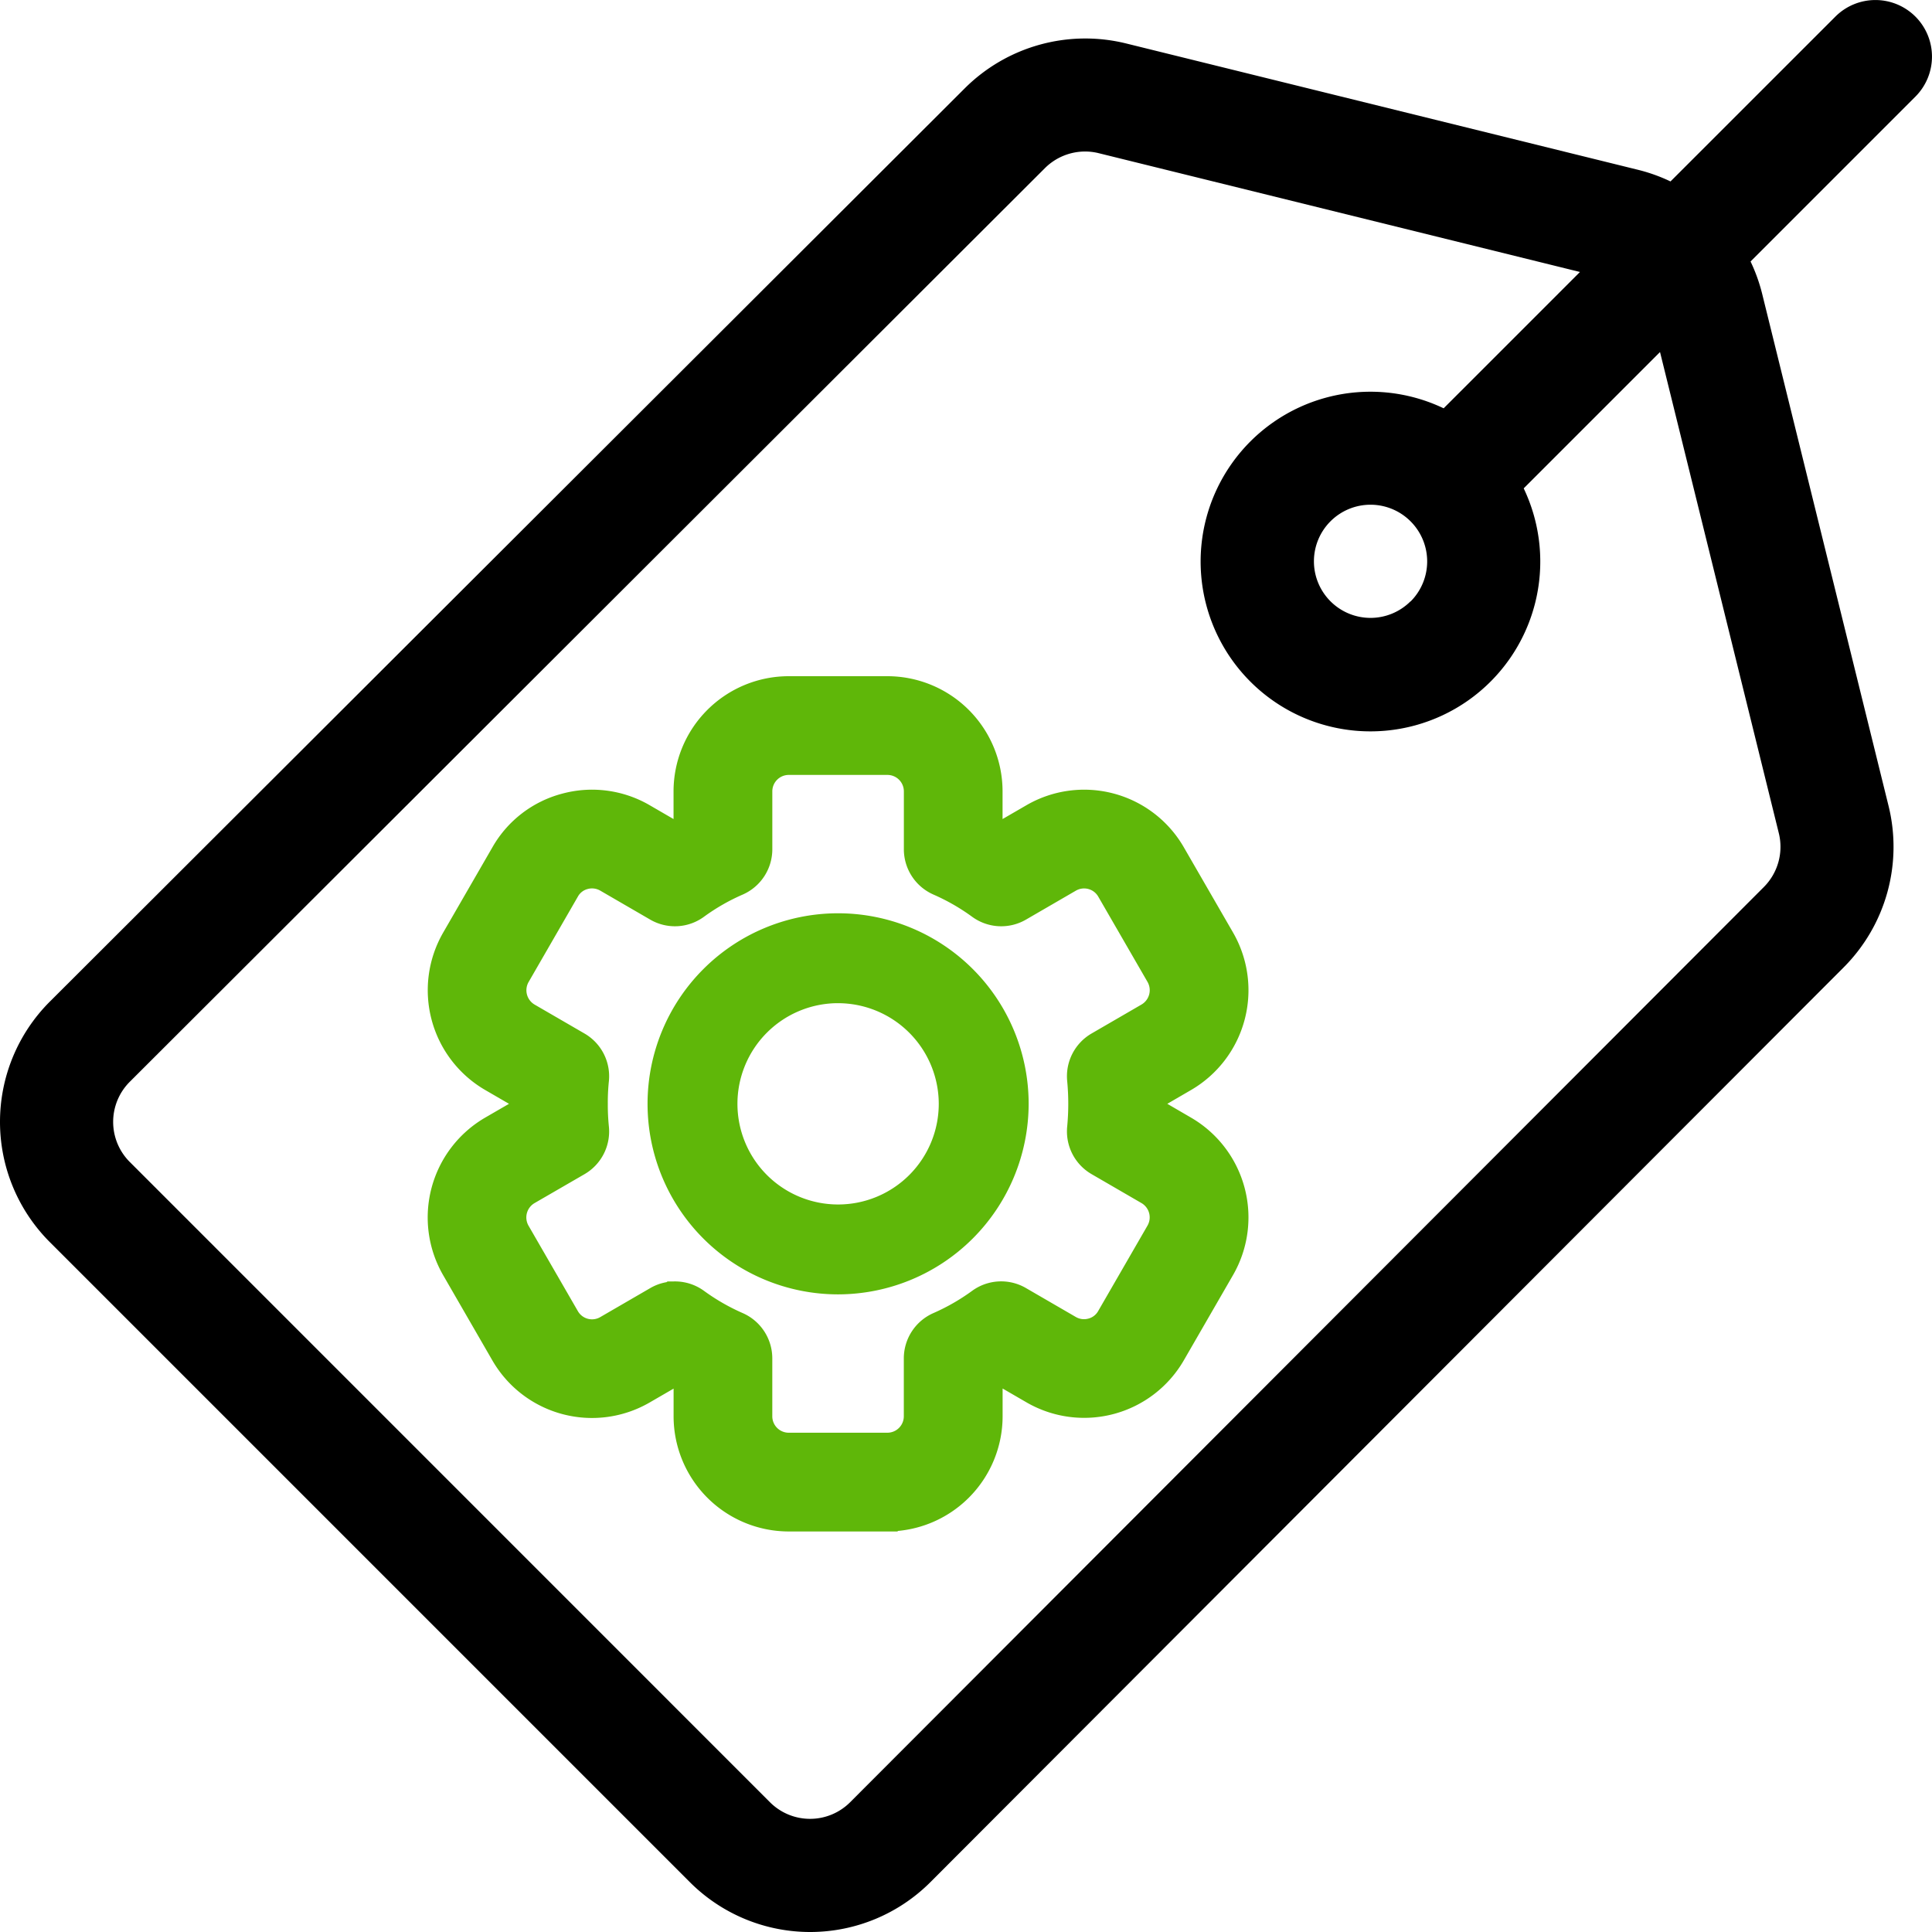 <svg xmlns="http://www.w3.org/2000/svg" width="80" height="80" viewBox="0 0 80 80">
    <defs>
        <clipPath id="prefix__clip-path">
            <path id="prefix__Rectangle_138" d="M0 0H80V80H0z" data-name="Rectangle 138" transform="translate(256 2432)" style="fill:#5fb709;stroke:#5fb709"/>
        </clipPath>
        <style>
            .prefix__cls-3{fill:#5fb709;stroke:#5fb709;stroke-width:2px}
        </style>
    </defs>
    <g id="prefix__Mask_Group_31" data-name="Mask Group 31" transform="translate(-256 -2432)">
        <g id="prefix__tag" transform="translate(256 2432)">
            <g id="prefix__Group_3581" data-name="Group 3581">
                <g id="prefix__Group_3580" data-name="Group 3580">
                    <path id="prefix__Path_1499" d="M79.313.687a2.344 2.344 0 0 0-3.313 0l-6.828 6.826a7.048 7.048 0 0 0-1.325-.477L46.633 1.8a7.067 7.067 0 0 0-6.677 1.85l-37.9 37.832a7.04 7.04 0 0 0 0 9.944l26.518 26.518a7.04 7.04 0 0 0 9.944 0l37.837-37.9a7.067 7.067 0 0 0 1.845-6.677l-5.236-21.214a7.063 7.063 0 0 0-.477-1.325L79.314 4a2.344 2.344 0 0 0-.001-3.313zM73.657 34.5a2.356 2.356 0 0 1-.616 2.226L35.2 74.629a2.347 2.347 0 0 1-3.315 0L5.371 48.112a2.347 2.347 0 0 1 0-3.315L43.27 6.96a2.357 2.357 0 0 1 1.663-.686 2.324 2.324 0 0 1 .563.069l19.927 4.919-5.645 5.645a7.032 7.032 0 1 0 3.315 3.315l5.645-5.645zm-15.251-9.6a2.343 2.343 0 1 1 0-3.315 2.346 2.346 0 0 1 0 3.324z" data-name="Path 1499"/>
                    <g id="prefix__settings" transform="translate(18.632 29)">
                        <path id="prefix__Path_1492" d="M18.115 33.415h-4.088a3.772 3.772 0 0 1-3.767-3.767v-1.74c-.343-.175-.674-.366-.991-.569l-1.5.869a3.763 3.763 0 0 1-5.149-1.379L.578 23.292a3.782 3.782 0 0 1 1.375-5.145l1.505-.872c-.006-.191-.008-.379-.008-.568s0-.377.011-.567l-1.505-.873a3.779 3.779 0 0 1-1.377-5.14l2.045-3.543A3.7 3.7 0 0 1 4.9 4.831a3.744 3.744 0 0 1 2.868.376l1.5.87a11.233 11.233 0 0 1 .99-.571V3.767A3.772 3.772 0 0 1 14.027 0h4.088a3.772 3.772 0 0 1 3.767 3.767v1.74c.342.175.674.366.991.569l1.5-.869a3.763 3.763 0 0 1 5.149 1.378l2.043 3.538a3.782 3.782 0 0 1-1.376 5.145l-1.5.872c.008.189.011.377.011.567s0 .377-.011.566l1.5.873a3.779 3.779 0 0 1 1.377 5.14l-2.044 3.541a3.766 3.766 0 0 1-5.147 1.377l-1.5-.87c-.317.2-.649.394-.991.57v1.739a3.773 3.773 0 0 1-3.767 3.77zm-8.8-8.354a1.038 1.038 0 0 1 .617.2 9.508 9.508 0 0 0 1.793 1.029 1.048 1.048 0 0 1 .622.957v2.4a1.681 1.681 0 0 0 1.679 1.679h4.088a1.681 1.681 0 0 0 1.679-1.679v-2.4a1.049 1.049 0 0 1 .622-.957 9.516 9.516 0 0 0 1.793-1.029 1.04 1.04 0 0 1 1.14-.061l2.069 1.2a1.672 1.672 0 0 0 1.278.166 1.65 1.65 0 0 0 1.012-.778l2.045-3.543a1.685 1.685 0 0 0-.614-2.292l-2.069-1.2a1.044 1.044 0 0 1-.515-1.015 10.955 10.955 0 0 0 0-2.063 1.045 1.045 0 0 1 .515-1.015l2.069-1.2a1.688 1.688 0 0 0 .613-2.3l-2.04-3.532a1.676 1.676 0 0 0-2.292-.614l-2.069 1.2a1.042 1.042 0 0 1-1.14-.061 9.508 9.508 0 0 0-1.793-1.029 1.048 1.048 0 0 1-.622-.957v-2.4a1.681 1.681 0 0 0-1.679-1.679h-4.089a1.681 1.681 0 0 0-1.679 1.679v2.4a1.049 1.049 0 0 1-.622.957 9.4 9.4 0 0 0-1.794 1.027 1.036 1.036 0 0 1-1.142.061l-2.069-1.2a1.677 1.677 0 0 0-1.278-.166 1.647 1.647 0 0 0-1.011.778l-2.044 3.543A1.688 1.688 0 0 0 3 13.461l2.07 1.2a1.044 1.044 0 0 1 .515 1.015 9.428 9.428 0 0 0-.049 1.032 9.825 9.825 0 0 0 .049 1.032 1.045 1.045 0 0 1-.515 1.015L3 19.953a1.688 1.688 0 0 0-.613 2.3l2.043 3.538a1.676 1.676 0 0 0 2.292.614l2.069-1.2a1.011 1.011 0 0 1 .521-.142zm21.344-2.291zm0 0" class="prefix__cls-3" data-name="Path 1492"/>
                        <path id="prefix__Path_1493" d="M25.258 33.78a6.89 6.89 0 1 1 6.89-6.89 6.9 6.9 0 0 1-6.89 6.89zm0-12.058a5.168 5.168 0 1 0 5.168 5.168 5.174 5.174 0 0 0-5.168-5.167zm0 0" class="prefix__cls-3" data-name="Path 1493" transform="translate(-9.186 -10.183)"/>
                    </g>
                </g>
            </g>
        </g>
    </g>
</svg>
